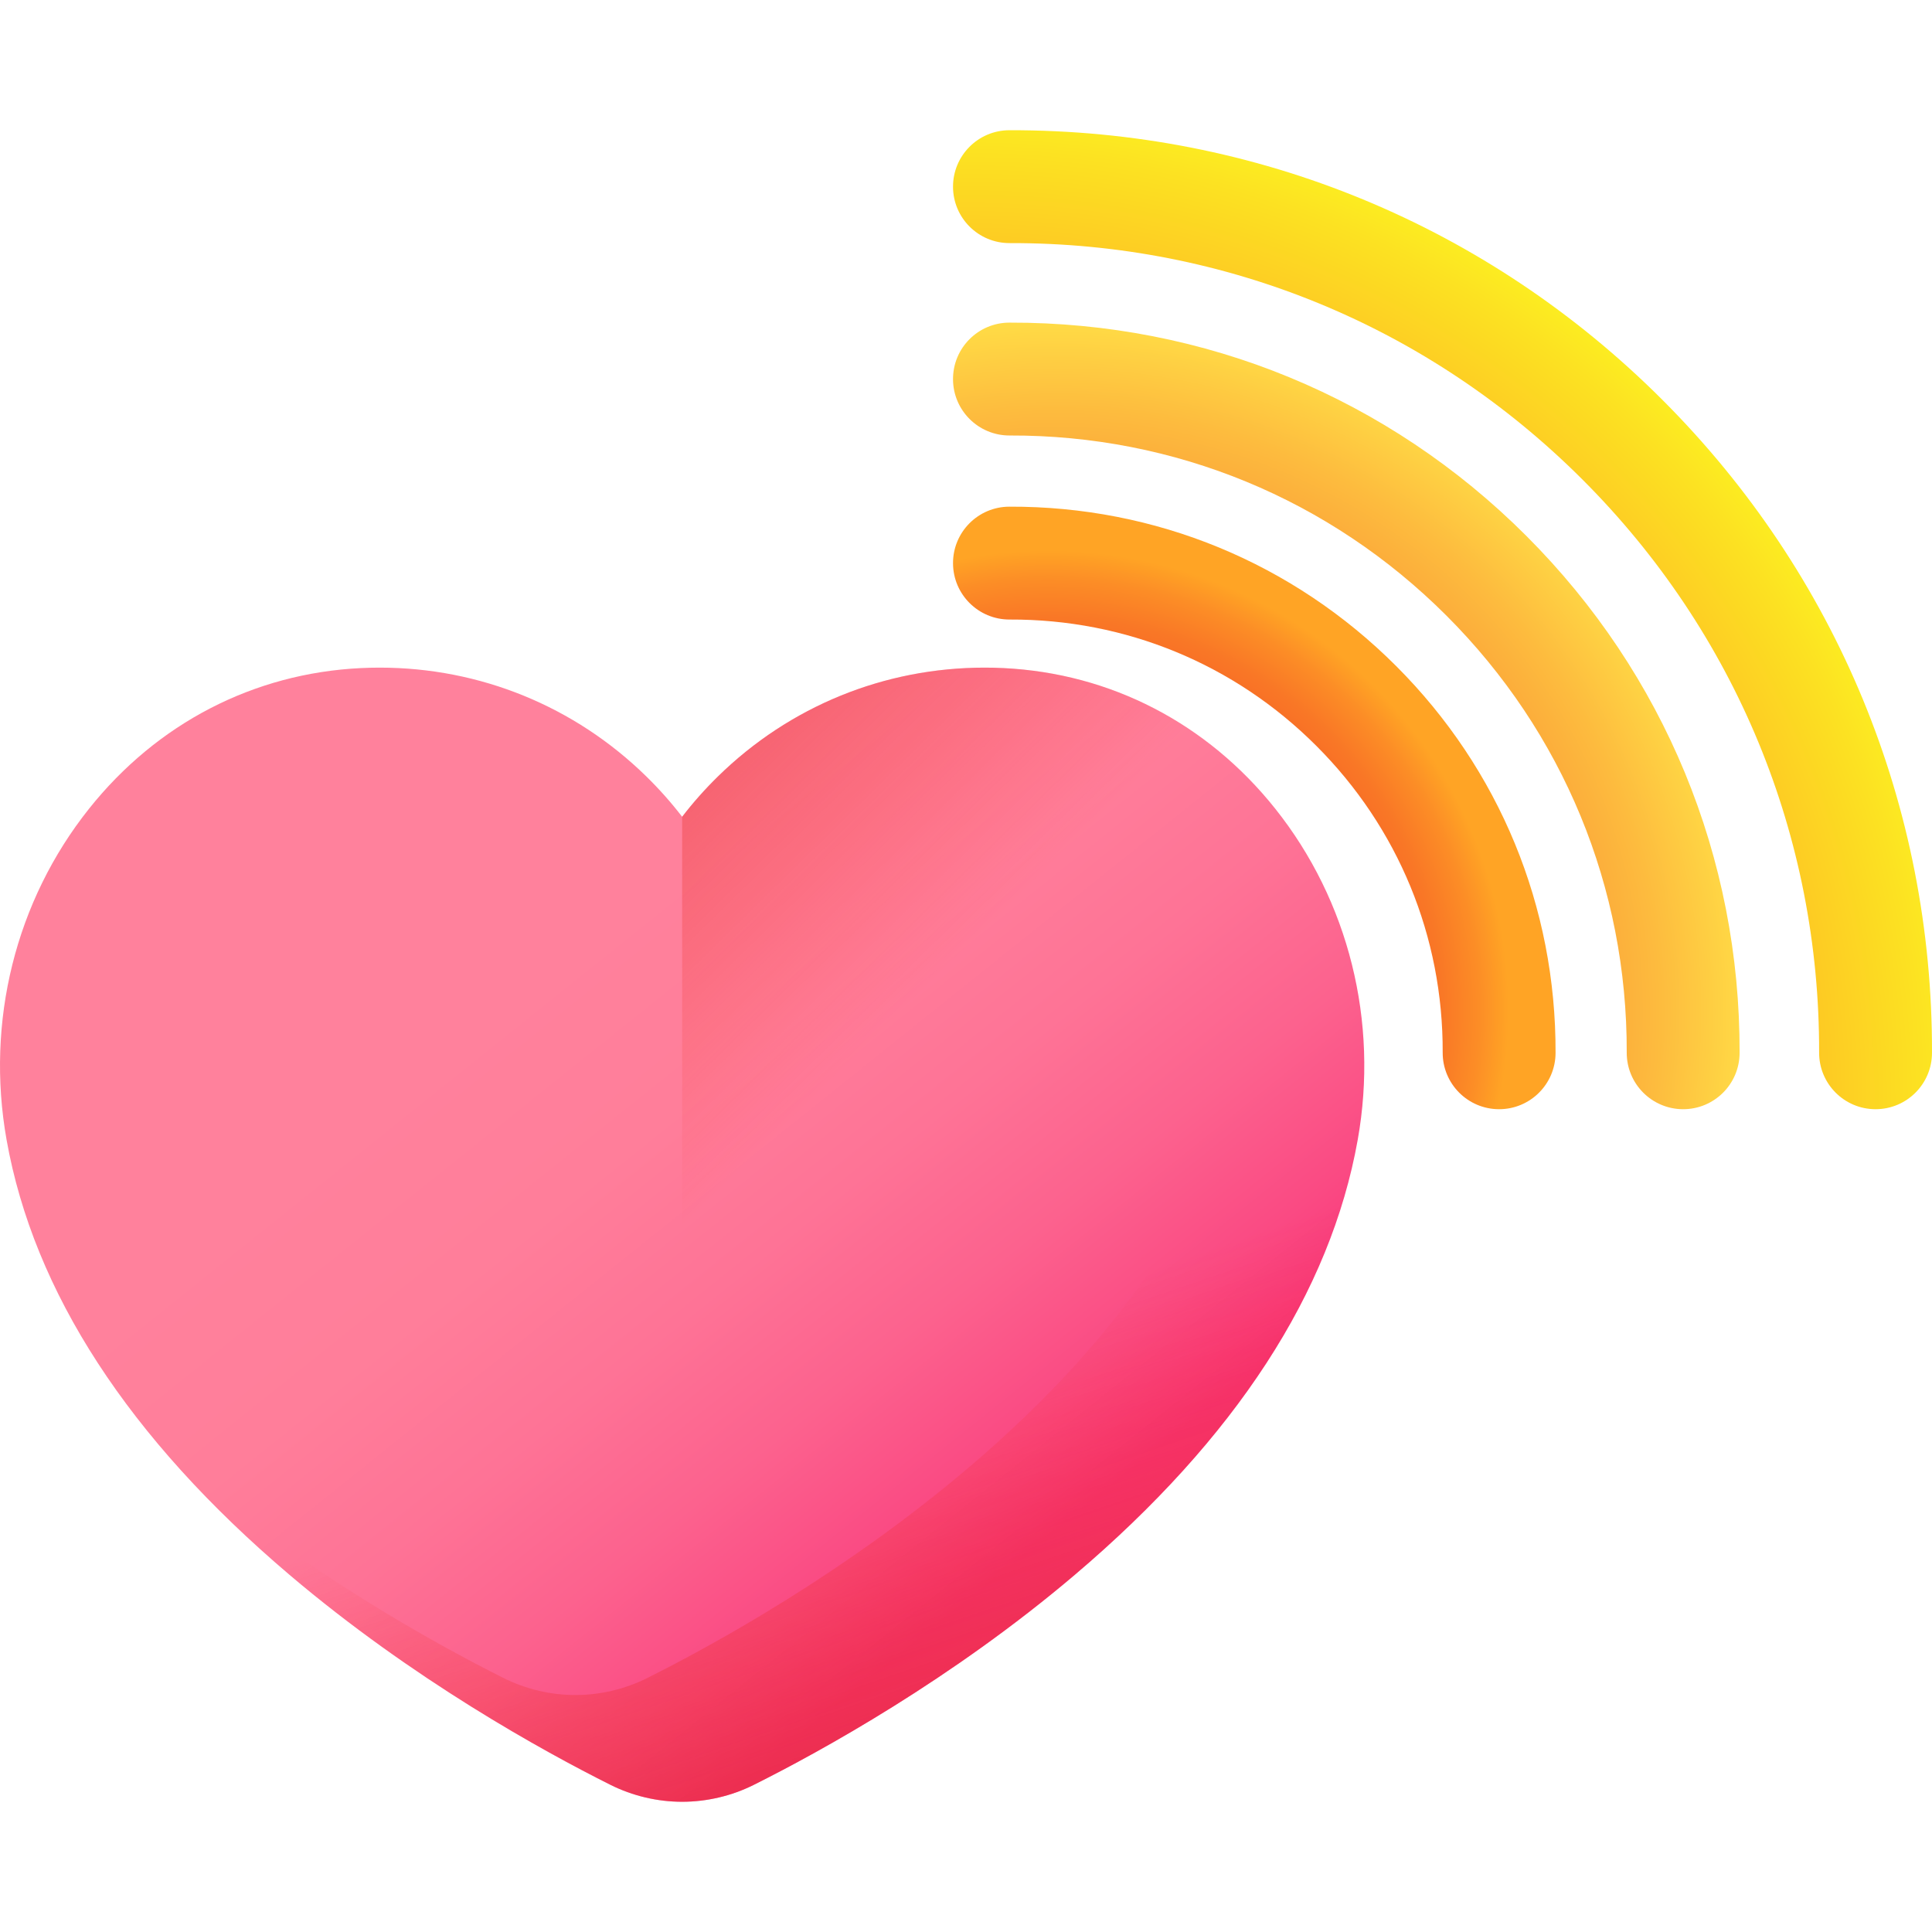 <svg id="Capa_1" enable-background="new 0 0 510 510" height="512" viewBox="0 0 510 510" width="512" xmlns="http://www.w3.org/2000/svg" xmlns:xlink="http://www.w3.org/1999/xlink"><linearGradient id="SVGID_1_" gradientUnits="userSpaceOnUse" x1="150.362" x2="276.249" y1="248.924" y2="406.104"><stop offset="0" stop-color="#ff819c"/><stop offset=".259" stop-color="#ff7e9a"/><stop offset=".476" stop-color="#fe7396"/><stop offset=".676" stop-color="#fc628e"/><stop offset=".867" stop-color="#fa4a83"/><stop offset="1" stop-color="#f83479"/></linearGradient><linearGradient id="lg1"><stop offset="0" stop-color="#f82814" stop-opacity="0"/><stop offset="1" stop-color="#c0272d"/></linearGradient><linearGradient id="SVGID_2_" gradientUnits="userSpaceOnUse" x1="216.311" x2="284.792" xlink:href="#lg1" y1="364.996" y2="565.33"/><linearGradient id="SVGID_3_" gradientUnits="userSpaceOnUse" x1="209.846" x2="44.15" xlink:href="#lg1" y1="294.698" y2="125.753"/><radialGradient id="SVGID_4_" cx="428.031" cy="464.971" gradientTransform="matrix(-.707 -.707 -.707 .707 908.121 240.647)" gradientUnits="userSpaceOnUse" r="121.497"><stop offset="0" stop-color="#f45227"/><stop offset=".466" stop-color="#f45427"/><stop offset=".635" stop-color="#f55b27"/><stop offset=".756" stop-color="#f76726"/><stop offset=".853" stop-color="#f97726"/><stop offset=".936" stop-color="#fc8d26"/><stop offset="1" stop-color="#ffa425"/></radialGradient><radialGradient id="SVGID_5_" cx="426.045" cy="463.223" gradientTransform="matrix(-.707 -.707 -.707 .707 908.121 240.647)" gradientUnits="userSpaceOnUse" r="181.128"><stop offset="0" stop-color="#f45227"/><stop offset=".164" stop-color="#f45628"/><stop offset=".337" stop-color="#f5632b"/><stop offset=".514" stop-color="#f7782f"/><stop offset=".694" stop-color="#f99636"/><stop offset=".874" stop-color="#fdbb3e"/><stop offset="1" stop-color="#ffda45"/></radialGradient><radialGradient id="SVGID_6_" cx="425.383" cy="496.955" gradientTransform="matrix(-.707 -.707 -.707 .707 908.121 240.647)" gradientUnits="userSpaceOnUse" r="262.195"><stop offset="0" stop-color="#ffa425"/><stop offset=".436" stop-color="#ffa625"/><stop offset=".618" stop-color="#ffad25"/><stop offset=".752" stop-color="#feba24"/><stop offset=".863" stop-color="#fdcb23"/><stop offset=".959" stop-color="#fce222"/><stop offset="1" stop-color="#fcee21"/></radialGradient><g><g><path d="m180.069 475.623c-6.536 0-13.083-1.548-18.933-4.475-17.678-8.847-52.201-27.819-84.766-55.475-42.364-35.978-67.474-74.595-74.633-114.78-5.561-31.216 2.379-63.084 21.783-87.431 17.971-22.548 43.436-35.725 71.705-37.103 1.662-.081 3.347-.122 5.005-.122 26.486 0 51.488 10.207 70.403 28.742 3.416 3.348 6.566 6.9 9.436 10.629 2.87-3.729 6.02-7.282 9.437-10.63 18.914-18.534 43.918-28.741 70.404-28.741 1.658 0 3.342.041 5.005.122 28.269 1.378 53.735 14.555 71.706 37.104 19.404 24.347 27.343 56.214 21.781 87.43-7.158 40.184-32.268 78.802-74.632 114.78-32.564 27.656-67.086 46.628-84.766 55.475-5.852 2.928-12.399 4.475-18.935 4.475z" fill="url(#SVGID_1_)"/><path d="m336.619 213.463c-6.736-8.452-14.526-15.588-23.121-21.279 15.691 23.302 21.775 52.185 16.725 80.532-7.158 40.184-32.268 78.802-74.632 114.78-32.564 27.656-67.086 46.628-84.766 55.475-5.85 2.928-12.397 4.475-18.933 4.475s-13.083-1.548-18.933-4.475c-17.678-8.847-52.201-27.819-84.766-55.475-1.395-1.185-2.769-2.373-4.127-3.563 9.327 10.782 20.094 21.371 32.304 31.741 32.565 27.657 67.088 46.628 84.766 55.475 5.85 2.927 12.397 4.475 18.933 4.475s13.083-1.547 18.933-4.475c17.68-8.848 52.202-27.82 84.766-55.475 42.364-35.978 67.474-74.596 74.632-114.78 5.562-31.217-2.376-63.084-21.781-87.431z" fill="url(#SVGID_2_)"/><path d="m264.913 176.359c-1.662-.081-3.347-.122-5.005-.122-26.486 0-51.49 10.207-70.404 28.74-3.416 3.348-6.566 6.901-9.436 10.629v260.017c6.536 0 13.083-1.547 18.933-4.475 17.68-8.848 52.202-27.82 84.766-55.475 42.364-35.978 67.474-74.596 74.632-114.78 5.562-31.216-2.377-63.083-21.781-87.43-17.97-22.55-43.436-35.727-71.705-37.104z" fill="url(#SVGID_3_)"/></g><g><g><path d="m255.937 159.18c2.709 2.709 6.457 4.379 10.59 4.363 30.584-.117 59.336 11.727 80.958 33.349s33.465 50.373 33.349 80.957c-.032 8.227 6.612 14.924 14.841 14.953 8.227.032 14.922-6.612 14.954-14.84.146-38.585-14.796-74.859-42.075-102.139-27.279-27.279-63.553-42.222-102.138-42.075-8.228.032-14.872 6.726-14.841 14.953.014 4.095 1.679 7.796 4.362 10.479z" fill="url(#SVGID_4_)"/><path d="m255.937 110.597c2.706 2.706 6.448 4.375 10.578 4.363 43.569-.128 84.528 16.766 115.332 47.57s47.698 71.763 47.57 115.332c-.026 8.227 6.625 14.917 14.853 14.941s14.917-6.626 14.941-14.853c.152-51.561-19.841-100.033-56.296-136.488-36.454-36.454-84.926-56.448-136.488-56.296-8.228.024-14.877 6.713-14.853 14.941.011 4.098 1.677 7.804 4.363 10.49z" fill="url(#SVGID_5_)"/><path d="m255.937 59.809c2.705 2.705 6.444 4.374 10.571 4.363 57.125-.144 110.841 22.033 151.252 62.444 40.412 40.412 62.588 94.127 62.444 151.252-.021 8.227 6.632 14.914 14.86 14.935 8.227.021 14.914-6.632 14.935-14.86.164-65.111-25.112-126.336-71.171-172.395s-107.283-71.334-172.394-71.17c-8.228.021-14.881 6.707-14.86 14.934.01 4.1 1.676 7.81 4.363 10.497z" fill="url(#SVGID_6_)"/></g></g></g></svg>